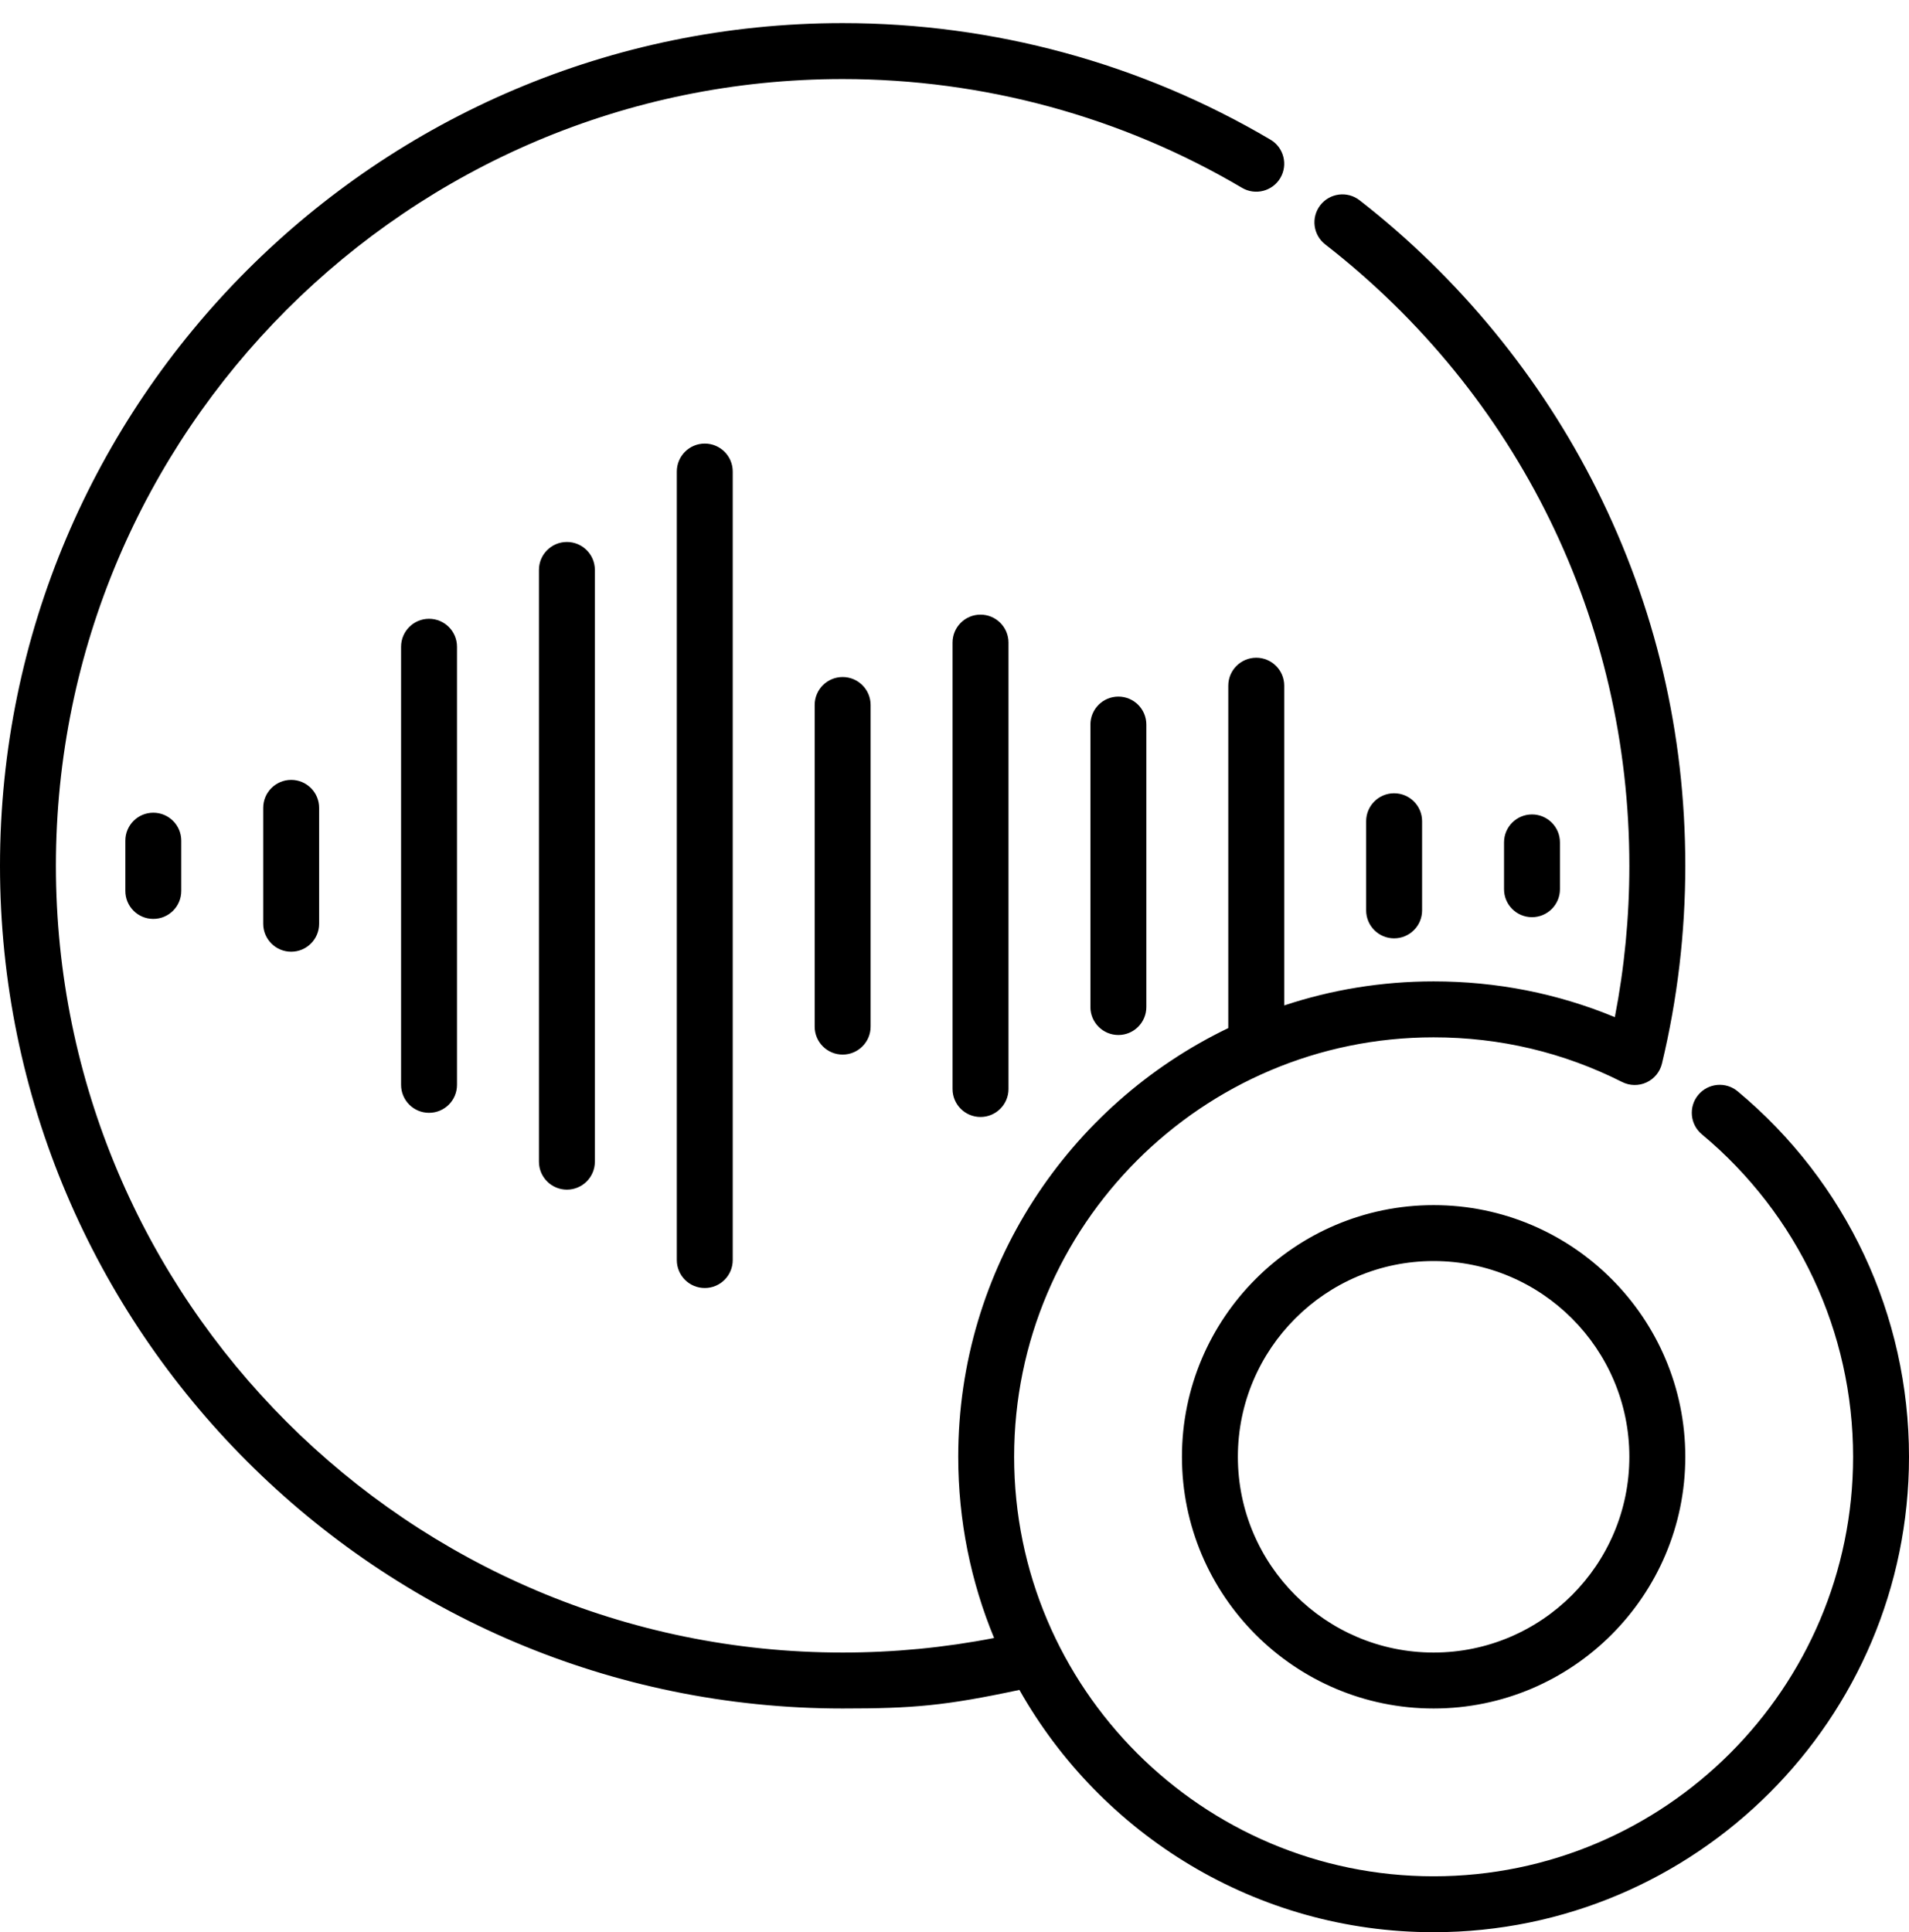 <svg width="82" height="83" viewBox="0 0 82 83" fill="none" xmlns="http://www.w3.org/2000/svg">
<g>
<path d="M36.195 73.384C39.214 73.384 40.588 73.269 43.788 72.586C47.295 78.794 53.956 82.993 61.58 82.993C72.84 82.993 82 73.833 82 62.573C82 56.492 79.317 50.77 74.64 46.875C74.13 46.45 73.373 46.519 72.948 47.029C72.524 47.539 72.593 48.296 73.102 48.721C77.23 52.159 79.598 57.208 79.598 62.573C79.598 72.508 71.515 80.591 61.58 80.591C51.645 80.591 43.562 72.508 43.562 62.573C43.562 52.638 51.645 44.556 61.58 44.556C64.428 44.556 67.153 45.201 69.679 46.475C70.007 46.64 70.392 46.647 70.725 46.492C71.058 46.338 71.302 46.04 71.388 45.684C72.053 42.918 72.391 40.059 72.391 37.188C72.391 31.506 71.111 26.066 68.587 21.02C66.181 16.208 62.658 11.914 58.4 8.602C57.876 8.195 57.122 8.289 56.714 8.813C56.307 9.336 56.401 10.091 56.925 10.498C65.227 16.956 69.988 26.684 69.988 37.188C69.988 39.377 69.778 41.558 69.364 43.689C66.9 42.669 64.289 42.153 61.58 42.153C59.339 42.153 57.182 42.516 55.163 43.186V29.452C55.163 28.789 54.625 28.251 53.962 28.251C53.298 28.251 52.76 28.789 52.76 29.452V44.158C45.904 47.455 41.16 54.47 41.16 62.573C41.16 65.328 41.708 67.956 42.701 70.356C40.569 70.771 38.385 70.981 36.195 70.981C17.562 70.981 2.402 55.822 2.402 37.188C2.402 18.555 17.562 3.396 36.195 3.396C42.242 3.396 48.174 5.011 53.351 8.068C53.922 8.405 54.659 8.215 54.996 7.644C55.333 7.073 55.143 6.336 54.572 5.999C49.026 2.724 42.671 0.993 36.195 0.993C16.237 0.993 0 17.23 0 37.188C0 57.147 16.237 73.384 36.195 73.384ZM61.58 73.384C55.619 73.384 50.77 68.534 50.77 62.573C50.77 56.612 55.619 51.763 61.58 51.763C67.541 51.763 72.391 56.612 72.391 62.573C72.391 68.534 67.541 73.384 61.58 73.384ZM61.58 54.165C56.944 54.165 53.172 57.937 53.172 62.573C53.172 67.21 56.944 70.981 61.58 70.981C66.216 70.981 69.988 67.21 69.988 62.573C69.988 57.937 66.216 54.165 61.58 54.165ZM30.273 55.324C29.61 55.324 29.072 54.786 29.072 54.123V20.254C29.072 19.591 29.61 19.053 30.273 19.053C30.937 19.053 31.474 19.591 31.474 20.254V54.123C31.474 54.786 30.937 55.324 30.273 55.324ZM24.351 51.098C23.688 51.098 23.15 50.56 23.15 49.897V24.48C23.15 23.817 23.688 23.279 24.351 23.279C25.015 23.279 25.552 23.817 25.552 24.48V49.897C25.552 50.56 25.015 51.098 24.351 51.098ZM42.117 47.977C41.454 47.977 40.916 47.439 40.916 46.776V27.601C40.916 26.938 41.454 26.4 42.117 26.4C42.781 26.4 43.319 26.938 43.319 27.601V46.776C43.319 47.439 42.781 47.977 42.117 47.977ZM18.429 47.798C17.765 47.798 17.228 47.261 17.228 46.597V27.78C17.228 27.116 17.765 26.579 18.429 26.579C19.093 26.579 19.63 27.116 19.63 27.78V46.597C19.63 47.261 19.093 47.798 18.429 47.798ZM36.195 45.297C35.532 45.297 34.994 44.759 34.994 44.096V30.281C34.994 29.618 35.532 29.08 36.195 29.08C36.859 29.08 37.397 29.618 37.397 30.281V44.096C37.397 44.759 36.859 45.297 36.195 45.297ZM48.039 44.456C47.376 44.456 46.838 43.918 46.838 43.255V31.122C46.838 30.458 47.376 29.921 48.039 29.921C48.703 29.921 49.24 30.458 49.24 31.122V43.255C49.24 43.918 48.703 44.456 48.039 44.456ZM12.507 40.879C11.844 40.879 11.306 40.341 11.306 39.678V34.699C11.306 34.036 11.844 33.498 12.507 33.498C13.171 33.498 13.708 34.036 13.708 34.699V39.678C13.708 40.341 13.17 40.879 12.507 40.879ZM59.883 40.304C59.22 40.304 58.682 39.767 58.682 39.103V35.274C58.682 34.611 59.22 34.073 59.883 34.073C60.547 34.073 61.085 34.611 61.085 35.274V39.103C61.085 39.767 60.547 40.304 59.883 40.304ZM6.585 39.469C5.921 39.469 5.384 38.932 5.384 38.268V36.109C5.384 35.446 5.921 34.908 6.585 34.908C7.249 34.908 7.786 35.446 7.786 36.109V38.268C7.786 38.932 7.249 39.469 6.585 39.469ZM65.806 39.395C65.142 39.395 64.605 38.857 64.605 38.194V36.183C64.605 35.52 65.142 34.982 65.806 34.982C66.469 34.982 67.007 35.52 67.007 36.183V38.194C67.007 38.857 66.469 39.395 65.806 39.395Z" fill="black"/>
</g>
</svg>
